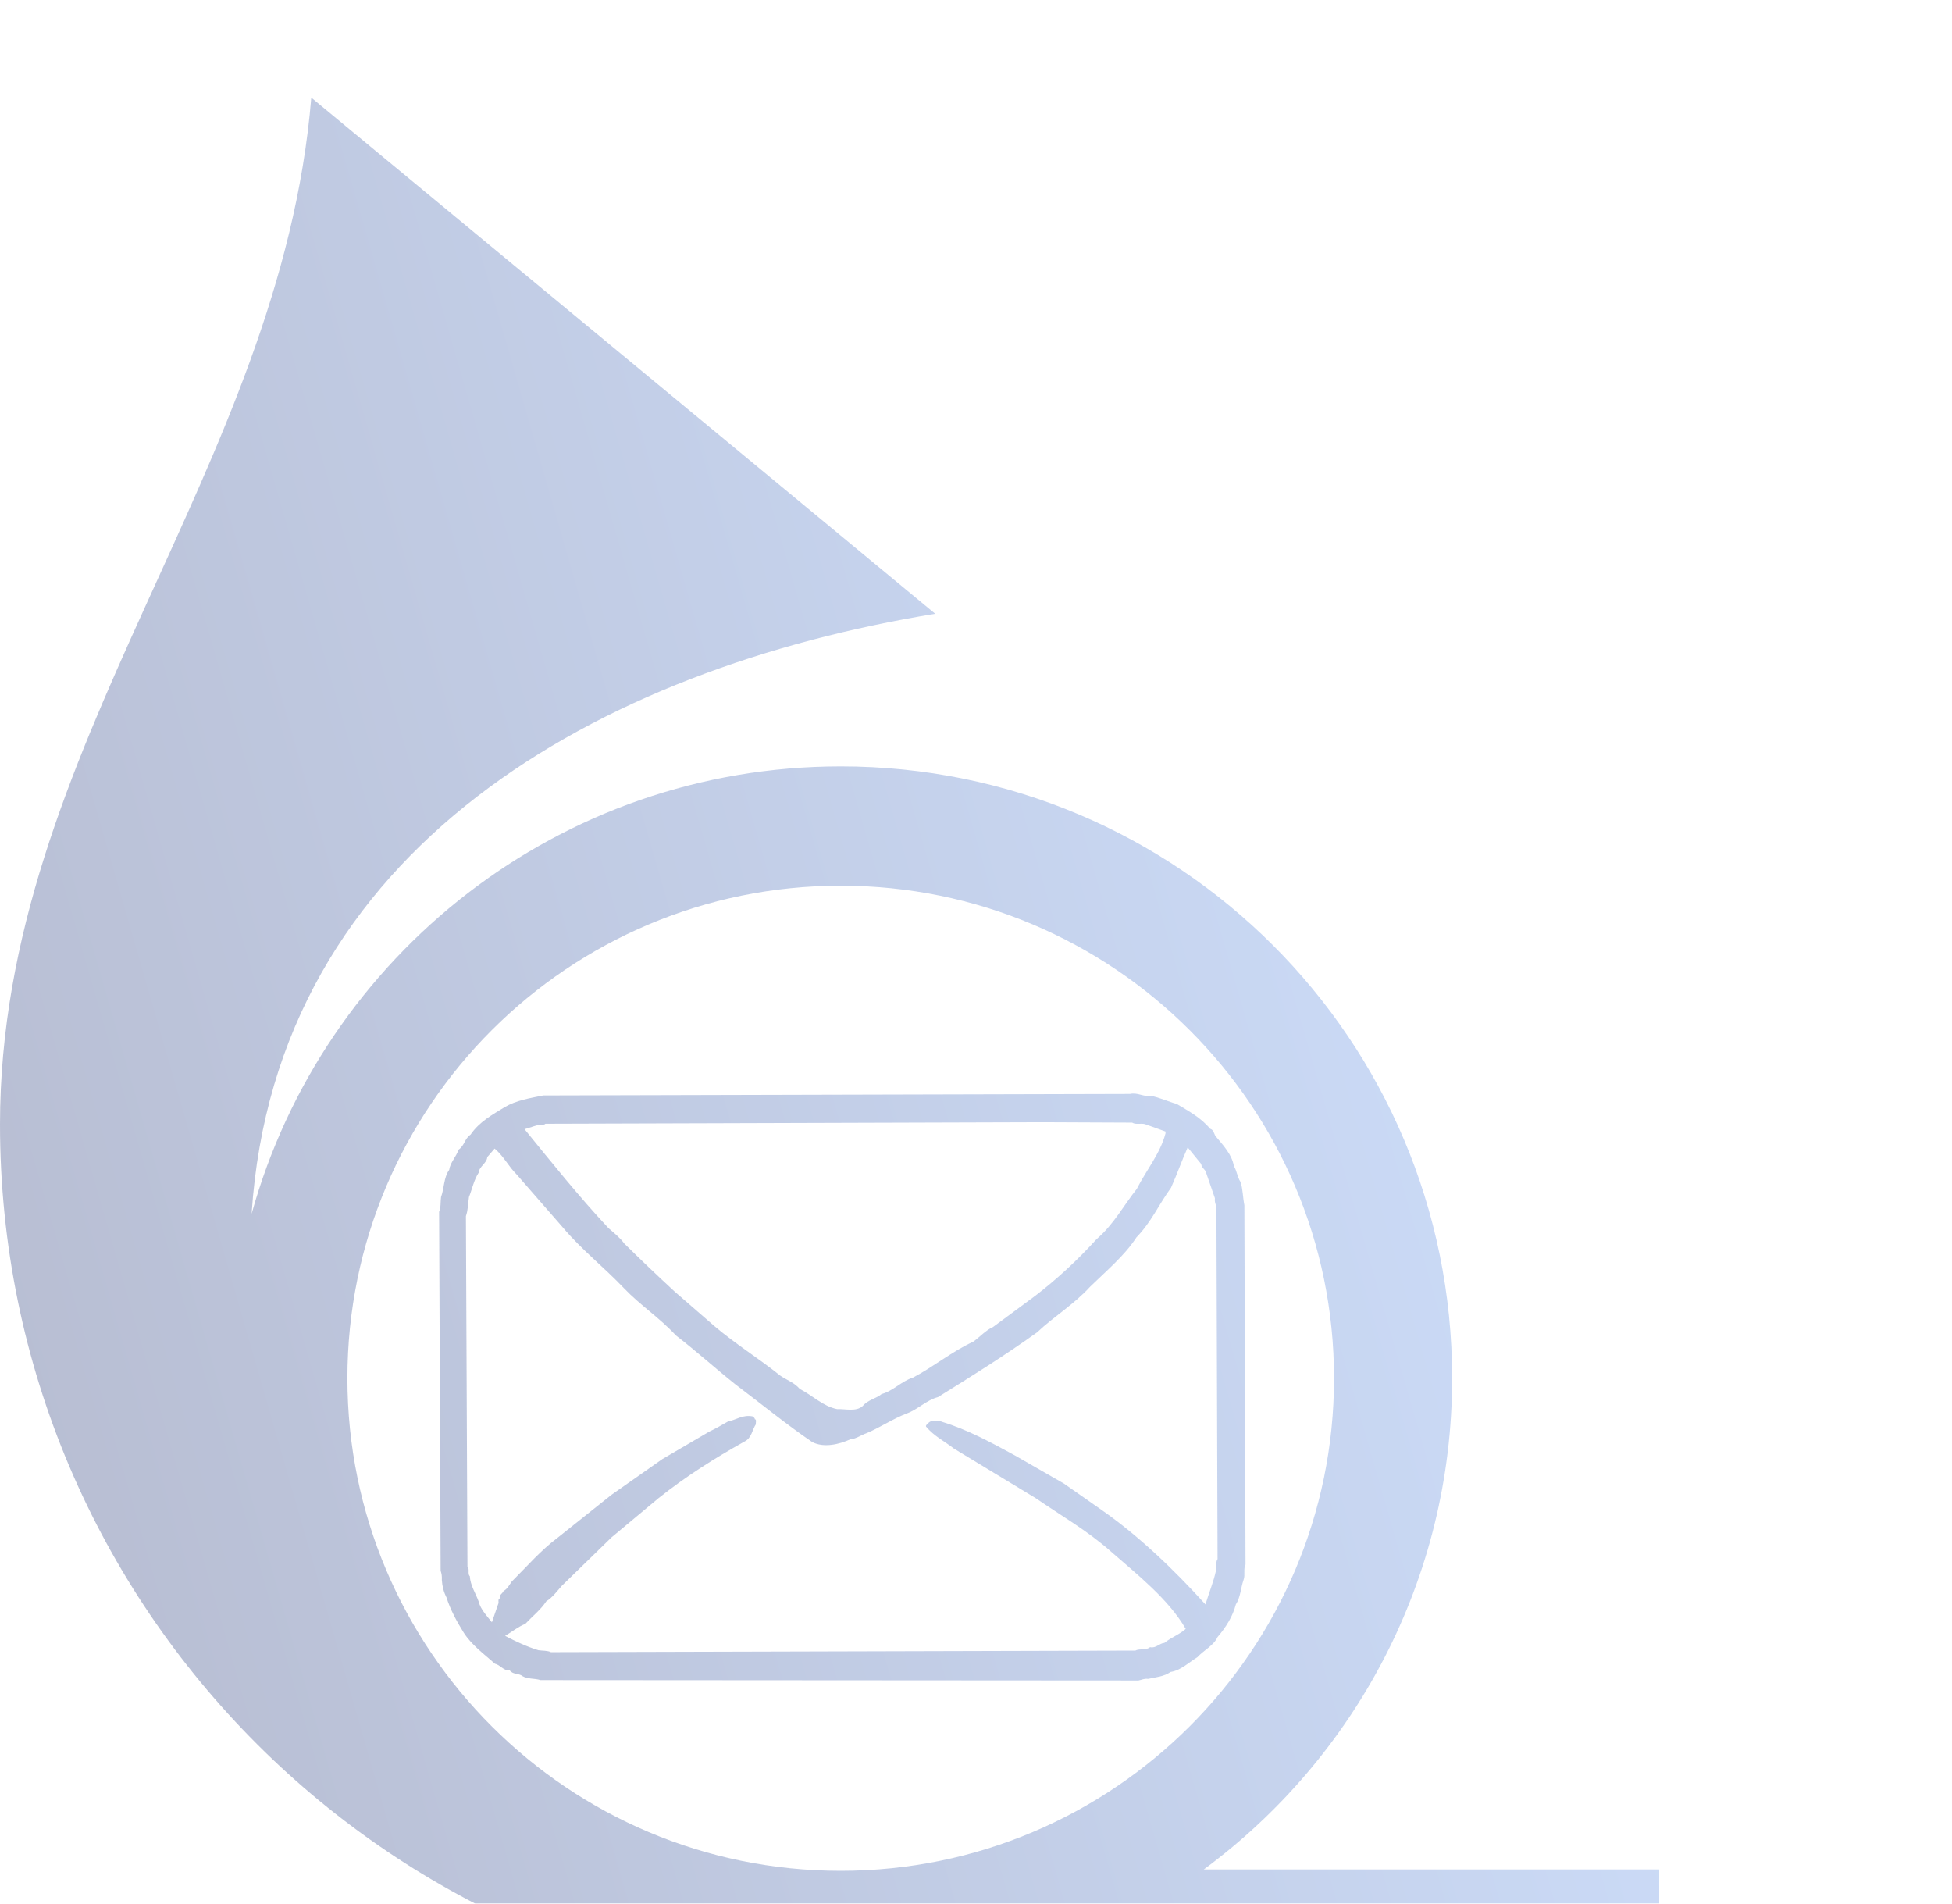 <svg width="80" height="78" viewBox="0 0 80 78" fill="none" xmlns="http://www.w3.org/2000/svg">
<g filter="url(#filter0_i)">
<path fill-rule="evenodd" clip-rule="evenodd" d="M47.165 40.902C47.535 40.972 47.869 41.136 48.23 41.235C48.707 41.525 49.198 41.777 49.597 42.252C49.723 42.283 49.754 42.434 49.806 42.538C50.127 42.924 50.485 43.294 50.569 43.779C50.694 43.982 50.709 44.227 50.84 44.427C50.942 44.727 50.934 45.071 50.999 45.381L51.046 60.106C50.95 60.284 51.041 60.539 50.968 60.727C50.85 61.06 50.843 61.441 50.649 61.743C50.519 62.238 50.245 62.673 49.9 63.077C49.741 63.429 49.342 63.611 49.073 63.903C48.715 64.122 48.397 64.443 47.976 64.508C47.707 64.698 47.371 64.721 47.052 64.792C46.898 64.768 46.789 64.834 46.656 64.857L22.149 64.841C21.914 64.763 21.632 64.807 21.418 64.682C21.264 64.552 21.024 64.625 20.891 64.443C20.64 64.474 20.507 64.216 20.288 64.174C19.834 63.768 19.322 63.4 18.998 62.887C18.716 62.431 18.461 61.965 18.299 61.456C18.187 61.237 18.124 61 18.108 60.742C18.116 60.604 18.101 60.479 18.059 60.362L17.996 45.652C18.075 45.47 18.048 45.248 18.075 45.047C18.21 44.688 18.179 44.258 18.409 43.935C18.453 43.627 18.698 43.401 18.792 43.109C19.051 42.929 19.027 42.671 19.285 42.491C19.646 41.96 20.189 41.67 20.685 41.363C21.16 41.084 21.716 40.998 22.262 40.886L46.306 40.824C46.632 40.753 46.849 40.949 47.165 40.902ZM46.4 41.999C46.546 42.093 46.76 42.017 46.924 42.061L47.767 42.364V42.442C47.548 43.27 46.974 43.953 46.59 44.714C46.039 45.405 45.656 46.16 44.935 46.78C44.16 47.633 43.301 48.427 42.422 49.099L40.704 50.369C40.406 50.502 40.163 50.773 39.892 50.973C39.025 51.369 38.258 52.005 37.41 52.451C36.95 52.589 36.603 52.995 36.136 53.118C35.893 53.316 35.577 53.352 35.358 53.61C35.092 53.855 34.648 53.725 34.306 53.738C33.729 53.623 33.293 53.172 32.779 52.912C32.549 52.646 32.249 52.552 31.983 52.37C31.09 51.653 30.142 51.072 29.262 50.322L27.654 48.925C26.939 48.266 26.258 47.617 25.587 46.955C25.399 46.702 25.169 46.523 24.934 46.319C23.705 45.003 22.609 43.633 21.497 42.267C21.752 42.205 22.008 42.069 22.308 42.077L22.355 42.046L42.74 41.983L46.4 41.999ZM49.232 43.698C49.235 43.818 49.344 43.891 49.407 43.984C49.535 44.354 49.663 44.724 49.791 45.094C49.775 45.219 49.806 45.329 49.853 45.428L49.9 59.885C49.809 60.01 49.882 60.203 49.837 60.346C49.736 60.828 49.54 61.271 49.407 61.743C48.112 60.315 46.663 58.923 45.144 57.868L43.599 56.787L41.578 55.627C40.62 55.106 39.662 54.582 38.618 54.262C38.467 54.196 38.219 54.176 38.078 54.277C38.036 54.335 37.942 54.374 37.95 54.452C38.292 54.856 38.715 55.056 39.096 55.356L42.453 57.391C43.489 58.105 44.567 58.718 45.541 59.583C46.609 60.518 47.895 61.529 48.595 62.744C48.326 62.983 48 63.09 47.721 63.317C47.509 63.332 47.376 63.549 47.133 63.492C46.971 63.632 46.708 63.538 46.528 63.632L22.58 63.697C22.428 63.624 22.238 63.643 22.068 63.617C21.593 63.473 21.142 63.26 20.701 63.03C20.977 62.866 21.233 62.655 21.528 62.538C21.815 62.23 22.17 61.951 22.387 61.615C22.648 61.451 22.82 61.209 23.024 60.979L25.062 58.994L27.002 57.376C28.119 56.487 29.297 55.745 30.502 55.072C30.805 54.934 30.821 54.595 30.98 54.355C30.964 54.288 31.019 54.163 30.933 54.15C30.941 54.098 30.878 54.077 30.852 54.038C30.45 53.952 30.176 54.178 29.834 54.246C29.584 54.389 29.333 54.535 29.072 54.658L27.145 55.786L25.062 57.248L22.849 59.012C22.181 59.507 21.58 60.2 20.972 60.805C20.875 60.94 20.787 61.117 20.638 61.188C20.604 61.295 20.442 61.347 20.494 61.487C20.374 61.529 20.465 61.657 20.416 61.727L20.16 62.472C19.98 62.241 19.698 61.954 19.62 61.631C19.497 61.282 19.278 60.972 19.254 60.583C19.15 60.487 19.262 60.299 19.158 60.203L19.095 45.827C19.184 45.587 19.179 45.308 19.22 45.047C19.354 44.714 19.419 44.352 19.62 44.047C19.635 43.794 19.954 43.666 19.97 43.411L20.272 43.062C20.653 43.385 20.836 43.789 21.178 44.128L23.089 46.319C23.833 47.2 24.757 47.927 25.571 48.782C26.253 49.493 27.025 49.988 27.701 50.718C28.529 51.354 29.317 52.07 30.137 52.722C31.186 53.514 32.215 54.355 33.288 55.088C33.768 55.335 34.397 55.181 34.849 54.976C35.097 54.955 35.29 54.798 35.517 54.723C36.081 54.486 36.598 54.131 37.172 53.913C37.621 53.748 37.978 53.365 38.443 53.245C39.811 52.396 41.176 51.544 42.502 50.593C43.212 49.925 44.003 49.459 44.682 48.717C45.332 48.083 46.102 47.437 46.575 46.7C47.183 46.08 47.501 45.337 47.992 44.667C48.237 44.123 48.431 43.56 48.676 43.015L49.232 43.698Z" fill="url(#paint0_linear)" fill-opacity="0.3"/>
<path fill-rule="evenodd" clip-rule="evenodd" d="M38.328 21.149L12.757 0C11.504 15.236 0 26.607 0 42.07C0 61.911 16.117 78 35.993 78C46.472 78 57.521 77.943 68 77.943V72.599H49.337C55.51 68.043 59.514 60.725 59.514 52.474C59.514 38.602 48.295 27.402 34.456 27.402C22.946 27.402 13.25 35.149 10.312 45.736C11.292 30.693 24.624 23.392 38.328 21.149ZM34.456 72.656C23.293 72.656 14.238 63.617 14.238 52.474C14.238 41.331 23.293 32.291 34.456 32.291C45.618 32.291 54.673 41.331 54.673 52.474C54.673 63.617 45.618 72.656 34.456 72.656Z" fill="url(#paint1_linear)" fill-opacity="0.3"/>
</g>
<defs>
<filter id="filter0_i" x="0" y="0" width="68" height="82" filterUnits="userSpaceOnUse" color-interpolation-filters="sRGB">
<feFlood flood-opacity="0" result="BackgroundImageFix"/>
<feBlend mode="normal" in="SourceGraphic" in2="BackgroundImageFix" result="shape"/>
<feColorMatrix in="SourceAlpha" type="matrix" values="0 0 0 0 0 0 0 0 0 0 0 0 0 0 0 0 0 0 127 0" result="hardAlpha"/>
<feOffset dy="4"/>
<feGaussianBlur stdDeviation="2"/>
<feComposite in2="hardAlpha" operator="arithmetic" k2="-1" k3="1"/>
<feColorMatrix type="matrix" values="0 0 0 0 0.247 0 0 0 0 0.518 0 0 0 0 0.808 0 0 0 0.6 0"/>
<feBlend mode="normal" in2="shape" result="effect1_innerShadow"/>
</filter>
<linearGradient id="paint0_linear" x1="72.526" y1="34.79" x2="0.192" y2="55.621" gradientUnits="userSpaceOnUse">
<stop stop-color="#5F9BFE"/>
<stop offset="1" stop-color="#13266B"/>
</linearGradient>
<linearGradient id="paint1_linear" x1="72.526" y1="34.79" x2="0.192" y2="55.621" gradientUnits="userSpaceOnUse">
<stop stop-color="#5F9BFE"/>
<stop offset="1" stop-color="#13266B"/>
</linearGradient>
</defs>
</svg>
